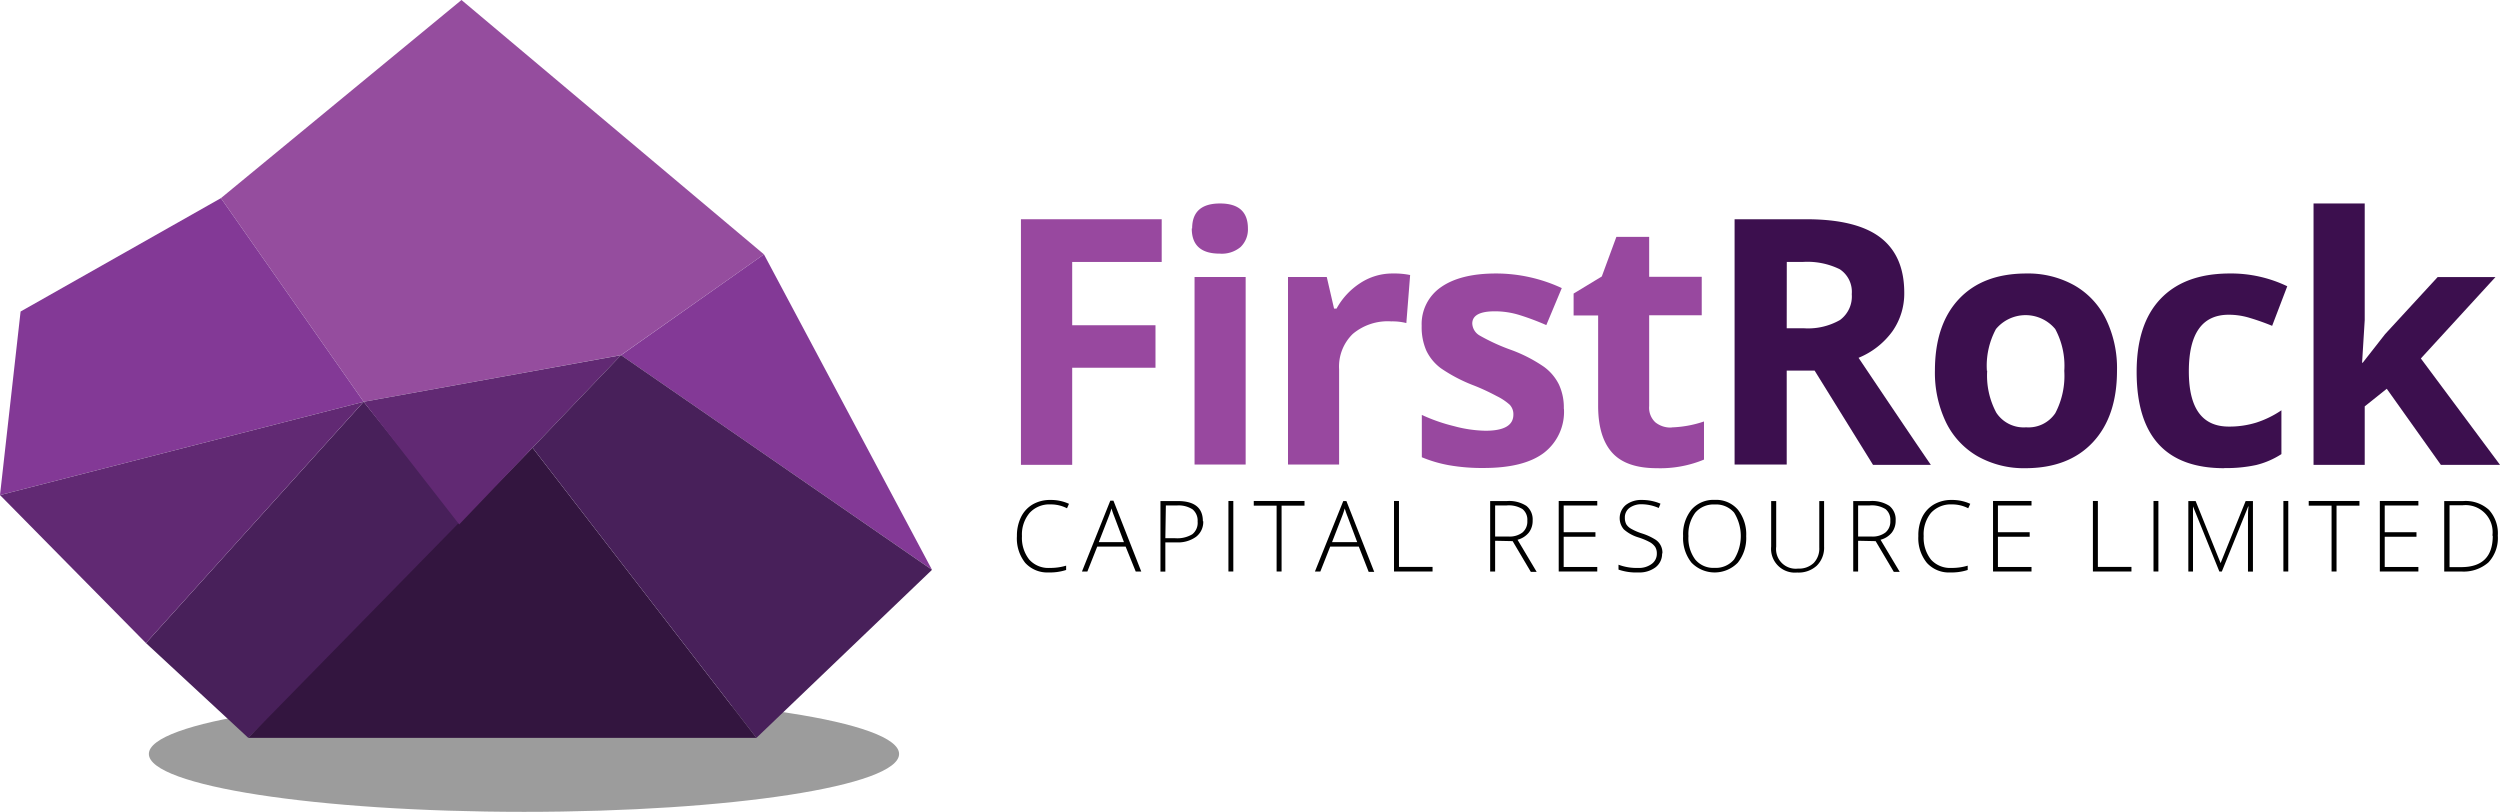<svg xmlns="http://www.w3.org/2000/svg" xmlns:xlink="http://www.w3.org/1999/xlink" viewBox="0 0 342.43 111.2"><defs><style>.cls-1{fill:none;}.cls-2{fill:#98489f;}.cls-3{clip-path:url(#clip-path);}.cls-4{fill:#3c0f4e;}.cls-5{clip-path:url(#clip-path-2);}.cls-6{fill:#9c9c9c;}.cls-7{fill:#954d9e;}.cls-8{fill:#833996;}.cls-9{fill:#48205a;}.cls-10{fill:#33153f;}.cls-11{fill:#612973;}</style><clipPath id="clip-path" transform="translate(-5.71 -6.37)"><rect class="cls-1" width="353.5" height="119.69"/></clipPath><clipPath id="clip-path-2" transform="translate(-5.71 -6.37)"><rect class="cls-1" x="26.1" y="101.72" width="102.76" height="15.85"/></clipPath></defs><title>firstrockAsset 1</title><g id="Layer_2" data-name="Layer 2"><g id="Layer_1-2" data-name="Layer 1"><polygon class="cls-2" points="146.86 63.67 139.84 63.67 139.84 30.03 159.12 30.03 159.12 35.88 146.86 35.88 146.86 44.55 158.27 44.55 158.27 50.37 146.86 50.37 146.86 63.67"/><g class="cls-3"><path class="cls-2" d="M169,37.66q0-3.42,3.82-3.42t3.82,3.42a3.35,3.35,0,0,1-1,2.54,4,4,0,0,1-2.87.91q-3.83,0-3.82-3.45M176.33,70h-7V44.31h7Z" transform="translate(-5.71 -6.37)"/><path class="cls-2" d="M196.49,43.83a11,11,0,0,1,2.37.21l-.52,6.58a7.81,7.81,0,0,0-2.08-.23A7.43,7.43,0,0,0,191,52.11a6.23,6.23,0,0,0-1.87,4.83V70h-7V44.31h5.31l1,4.33h.34a9.7,9.7,0,0,1,3.24-3.49,8,8,0,0,1,4.42-1.32" transform="translate(-5.71 -6.37)"/><path class="cls-2" d="M219.93,62.4a7.09,7.09,0,0,1-2.75,6c-1.83,1.38-4.58,2.07-8.23,2.07a26,26,0,0,1-4.78-.38A18,18,0,0,1,200.46,69V63.2a23.71,23.71,0,0,0,4.41,1.54,17.57,17.57,0,0,0,4.31.63q3.82,0,3.82-2.21a1.88,1.88,0,0,0-.5-1.35,7.63,7.63,0,0,0-1.75-1.17c-.83-.44-1.94-1-3.32-1.53a21.46,21.46,0,0,1-4.36-2.3,6.49,6.49,0,0,1-2-2.43,8,8,0,0,1-.63-3.37,6.13,6.13,0,0,1,2.65-5.31q2.67-1.87,7.54-1.87a21.37,21.37,0,0,1,9,2l-2.12,5.07a35.36,35.36,0,0,0-3.61-1.36,11.42,11.42,0,0,0-3.43-.53c-2.07,0-3.1.56-3.1,1.68a2,2,0,0,0,1,1.63,27,27,0,0,0,4.38,2,20.14,20.14,0,0,1,4.42,2.28,6.61,6.61,0,0,1,2.07,2.44,7.43,7.43,0,0,1,.67,3.29" transform="translate(-5.71 -6.37)"/><path class="cls-2" d="M234.69,64.91a15.2,15.2,0,0,0,4.42-.81v5.22a15.65,15.65,0,0,1-6.45,1.18q-4.22,0-6.13-2.13T224.61,62V49.58h-3.36v-3l3.86-2.34,2-5.43h4.49v5.47h7.2v5.27h-7.2V62a2.73,2.73,0,0,0,.84,2.21,3.29,3.29,0,0,0,2.22.72" transform="translate(-5.71 -6.37)"/><path class="cls-4" d="M250.44,57.13V70H243.3V36.4h9.81q6.86,0,10.14,2.49c2.19,1.67,3.29,4.19,3.29,7.59a9,9,0,0,1-1.63,5.28,10.77,10.77,0,0,1-4.63,3.62q7.61,11.34,9.9,14.66h-7.92l-8-12.91Zm0-5.8h2.3a8.81,8.81,0,0,0,5-1.13,4,4,0,0,0,1.61-3.54,3.7,3.7,0,0,0-1.64-3.41,10.06,10.06,0,0,0-5.1-1h-2.16Z" transform="translate(-5.71 -6.37)"/><path class="cls-4" d="M295.68,57.13q0,6.28-3.31,9.82t-9.23,3.55a12.88,12.88,0,0,1-6.53-1.62,10.84,10.84,0,0,1-4.35-4.66,15.72,15.72,0,0,1-1.52-7.09q0-6.3,3.29-9.8t9.25-3.5a13,13,0,0,1,6.53,1.61,10.71,10.71,0,0,1,4.35,4.63,15.37,15.37,0,0,1,1.52,7.06m-17.78,0a10.75,10.75,0,0,0,1.25,5.77,4.48,4.48,0,0,0,4.08,2,4.42,4.42,0,0,0,4-1.94,11,11,0,0,0,1.23-5.79,10.6,10.6,0,0,0-1.24-5.73,5.28,5.28,0,0,0-8.12,0,10.59,10.59,0,0,0-1.24,5.74" transform="translate(-5.71 -6.37)"/><path class="cls-4" d="M310.37,70.5q-12,0-12-13.19,0-6.56,3.27-10T311,43.83a17.79,17.79,0,0,1,8,1.75L316.93,51a32.24,32.24,0,0,0-3.08-1.09,9.77,9.77,0,0,0-2.86-.43q-5.48,0-5.47,7.78,0,7.54,5.47,7.54a12.5,12.5,0,0,0,3.75-.54,13.47,13.47,0,0,0,3.46-1.69v6a11.3,11.3,0,0,1-3.44,1.49,19.12,19.12,0,0,1-4.39.42" transform="translate(-5.71 -6.37)"/><polygon class="cls-4" points="323.63 49.68 326.69 45.77 333.89 37.95 341.81 37.95 331.59 49.1 342.43 63.67 334.33 63.67 326.92 53.25 323.9 55.66 323.9 63.67 316.89 63.67 316.89 27.87 323.9 27.87 323.9 43.84 323.54 49.68 323.63 49.68"/></g><g class="cls-5"><path class="cls-6" d="M128.86,109.64c0,4.38-23,7.93-51.38,7.93S26.1,114,26.1,109.64s23-7.92,51.38-7.92,51.38,3.55,51.38,7.92" transform="translate(-5.71 -6.37)"/></g><g class="cls-3"><polygon class="cls-7" points="30.26 27.14 63.21 0 104.64 34.84 85.06 48.64 49.81 55.03 30.26 27.14"/><polygon class="cls-8" points="2.82 42.67 30.26 27.14 49.81 55.03 0 67.81 2.82 42.67"/><polygon class="cls-9" points="19.99 88.08 34.01 101.07 63.76 72.42 49.81 55.03 19.99 88.08"/><polygon class="cls-10" points="72.94 61.32 103.61 101.07 34.01 101.07 72.94 61.32"/><polygon class="cls-11" points="0 67.81 19.99 88.08 49.81 55.03 0 67.81"/><polygon class="cls-8" points="85.06 48.65 127.66 78.05 104.64 34.84 85.06 48.65"/><polygon class="cls-11" points="49.81 55.03 62.9 71.83 85.06 48.65 49.81 55.03"/><polygon class="cls-9" points="103.61 101.07 127.66 78.05 85.06 48.64 72.94 61.32 103.61 101.07"/><path d="M149.6,75.46a3.66,3.66,0,0,0-2.86,1.16,4.59,4.59,0,0,0-1.05,3.18,4.79,4.79,0,0,0,1,3.22,3.51,3.51,0,0,0,2.81,1.14,7.58,7.58,0,0,0,2.24-.31v.59a7.18,7.18,0,0,1-2.4.34,4.09,4.09,0,0,1-3.2-1.31A5.36,5.36,0,0,1,145,79.79a5.74,5.74,0,0,1,.56-2.59,4.09,4.09,0,0,1,1.6-1.74,4.73,4.73,0,0,1,2.44-.61,5.87,5.87,0,0,1,2.53.53l-.27.61a4.84,4.84,0,0,0-2.22-.53" transform="translate(-5.71 -6.37)"/><path d="M159.89,81.24H156l-1.35,3.41h-.74l3.88-9.7h.43l3.81,9.7h-.76Zm-3.68-.61h3.45l-1.31-3.48c-.11-.27-.25-.65-.4-1.14a11,11,0,0,1-.39,1.15Z" transform="translate(-5.71 -6.37)"/><path d="M170.52,77.76a2.55,2.55,0,0,1-1,2.15,4.24,4.24,0,0,1-2.69.75h-1.5v4h-.67V75h2.36q3.45,0,3.45,2.77m-5.14,2.32h1.33a4,4,0,0,0,2.36-.54,2,2,0,0,0,.73-1.75,2,2,0,0,0-.69-1.66A3.51,3.51,0,0,0,167,75.6h-1.6Z" transform="translate(-5.71 -6.37)"/><rect x="168.26" y="68.62" width="0.67" height="9.66"/><polygon points="175.54 78.28 174.86 78.28 174.86 69.26 171.73 69.26 171.73 68.62 178.68 68.62 178.68 69.26 175.54 69.26 175.54 78.28"/><path d="M191.83,81.24h-3.92l-1.35,3.41h-.74L189.7,75h.43l3.81,9.7h-.76Zm-3.67-.61h3.45l-1.31-3.48c-.11-.27-.25-.65-.4-1.14a11,11,0,0,1-.39,1.15Z" transform="translate(-5.71 -6.37)"/><polygon points="190.94 78.28 190.94 68.62 191.62 68.62 191.62 77.65 196.22 77.65 196.22 78.28 190.94 78.28"/><path d="M210.5,80.44v4.21h-.68V75h2.3a4.36,4.36,0,0,1,2.66.66,2.38,2.38,0,0,1,.86,2,2.63,2.63,0,0,1-.51,1.64,2.94,2.94,0,0,1-1.56,1l2.62,4.4h-.8l-2.49-4.21Zm0-.58h1.84a2.91,2.91,0,0,0,1.9-.55,1.94,1.94,0,0,0,.67-1.61,1.88,1.88,0,0,0-.66-1.6,3.57,3.57,0,0,0-2.15-.5h-1.6Z" transform="translate(-5.71 -6.37)"/><polygon points="218.78 78.28 213.5 78.28 213.5 68.62 218.78 68.62 218.78 69.24 214.18 69.24 214.18 72.9 218.53 72.9 218.53 73.52 214.18 73.52 214.18 77.66 218.78 77.66 218.78 78.28"/><path d="M233.37,82.16a2.32,2.32,0,0,1-.89,1.91,3.69,3.69,0,0,1-2.36.71,7.42,7.42,0,0,1-2.72-.39v-.67a7,7,0,0,0,2.67.44,2.92,2.92,0,0,0,1.88-.55,1.71,1.71,0,0,0,.7-1.43,1.67,1.67,0,0,0-.23-.9,2.25,2.25,0,0,0-.75-.66,9.2,9.2,0,0,0-1.54-.64,5.29,5.29,0,0,1-2-1.1,2.36,2.36,0,0,1,.28-3.35,3.43,3.43,0,0,1,2.19-.68,6.42,6.42,0,0,1,2.55.51l-.24.59a5.89,5.89,0,0,0-2.3-.51,2.74,2.74,0,0,0-1.71.5,1.62,1.62,0,0,0-.63,1.35,1.91,1.91,0,0,0,.19.88,1.8,1.8,0,0,0,.64.61,7.9,7.9,0,0,0,1.52.66,7.79,7.79,0,0,1,1.7.76,2.11,2.11,0,0,1,1.09,2" transform="translate(-5.71 -6.37)"/><path d="M244.89,79.81a5.41,5.41,0,0,1-1.15,3.63,4.42,4.42,0,0,1-6.34,0,5.4,5.4,0,0,1-1.15-3.65,5.33,5.33,0,0,1,1.16-3.63,4,4,0,0,1,3.17-1.32,3.92,3.92,0,0,1,3.16,1.33,5.42,5.42,0,0,1,1.15,3.64m-7.91,0a4.9,4.9,0,0,0,.93,3.2,3.21,3.21,0,0,0,2.65,1.14A3.24,3.24,0,0,0,243.23,83a6.06,6.06,0,0,0,0-6.42,3.25,3.25,0,0,0-2.65-1.11,3.29,3.29,0,0,0-2.66,1.12,4.9,4.9,0,0,0-.94,3.2" transform="translate(-5.71 -6.37)"/><path d="M255.56,75v6.25a3.46,3.46,0,0,1-1,2.6,3.67,3.67,0,0,1-2.69.94,3.26,3.26,0,0,1-3.56-3.57V75H249v6.25a2.69,2.69,0,0,0,3,3,2.89,2.89,0,0,0,2.14-.77,2.85,2.85,0,0,0,.76-2.12V75Z" transform="translate(-5.71 -6.37)"/><path d="M260.22,80.44v4.21h-.67V75h2.3a4.34,4.34,0,0,1,2.65.66,2.38,2.38,0,0,1,.86,2,2.63,2.63,0,0,1-.51,1.64,2.9,2.9,0,0,1-1.56,1l2.63,4.4h-.81l-2.49-4.21Zm0-.58h1.84a2.91,2.91,0,0,0,1.9-.55,1.94,1.94,0,0,0,.67-1.61,1.88,1.88,0,0,0-.66-1.6,3.57,3.57,0,0,0-2.15-.5h-1.6Z" transform="translate(-5.71 -6.37)"/><path d="M273.06,75.46a3.67,3.67,0,0,0-2.86,1.16,4.63,4.63,0,0,0-1,3.18,4.84,4.84,0,0,0,1,3.22A3.53,3.53,0,0,0,273,84.16a7.51,7.51,0,0,0,2.23-.31v.59a7.12,7.12,0,0,1-2.39.34,4.06,4.06,0,0,1-3.2-1.31,5.36,5.36,0,0,1-1.17-3.68A5.74,5.74,0,0,1,269,77.2a4.11,4.11,0,0,1,1.61-1.74,4.72,4.72,0,0,1,2.43-.61,5.92,5.92,0,0,1,2.54.53l-.28.61a4.78,4.78,0,0,0-2.22-.53" transform="translate(-5.71 -6.37)"/><polygon points="278.26 78.28 272.99 78.28 272.99 68.62 278.26 68.62 278.26 69.24 273.66 69.24 273.66 72.9 278.01 72.9 278.01 73.52 273.66 73.52 273.66 77.66 278.26 77.66 278.26 78.28"/><polygon points="286.67 78.28 286.67 68.62 287.35 68.62 287.35 77.65 291.95 77.65 291.95 78.28 286.67 78.28"/><rect x="294.97" y="68.62" width="0.67" height="9.66"/><path d="M309.7,84.65l-3.61-8.92h0c0,.54,0,1.1,0,1.68v7.24h-.64V75h1l3.42,8.5h0l3.43-8.5h1v9.66h-.68V77.33c0-.51,0-1,.08-1.59h-.05l-3.61,8.91Z" transform="translate(-5.71 -6.37)"/><rect x="312.76" y="68.62" width="0.67" height="9.66"/><polygon points="320.04 78.28 319.36 78.28 319.36 69.26 316.23 69.26 316.23 68.62 323.18 68.62 323.18 69.26 320.04 69.26 320.04 78.28"/><polygon points="331.25 78.28 325.97 78.28 325.97 68.62 331.25 68.62 331.25 69.24 326.64 69.24 326.64 72.9 330.99 72.9 330.99 73.52 326.64 73.52 326.64 77.66 331.25 77.66 331.25 78.28"/><path d="M347.84,79.73a4.9,4.9,0,0,1-1.28,3.67,5.15,5.15,0,0,1-3.74,1.25H340.5V75h2.61a4.74,4.74,0,0,1,3.52,1.21,4.79,4.79,0,0,1,1.21,3.53m-.74,0A3.7,3.7,0,0,0,343,75.58h-1.77v8.47h1.6q4.32,0,4.32-4.3" transform="translate(-5.71 -6.37)"/></g></g></g></svg>